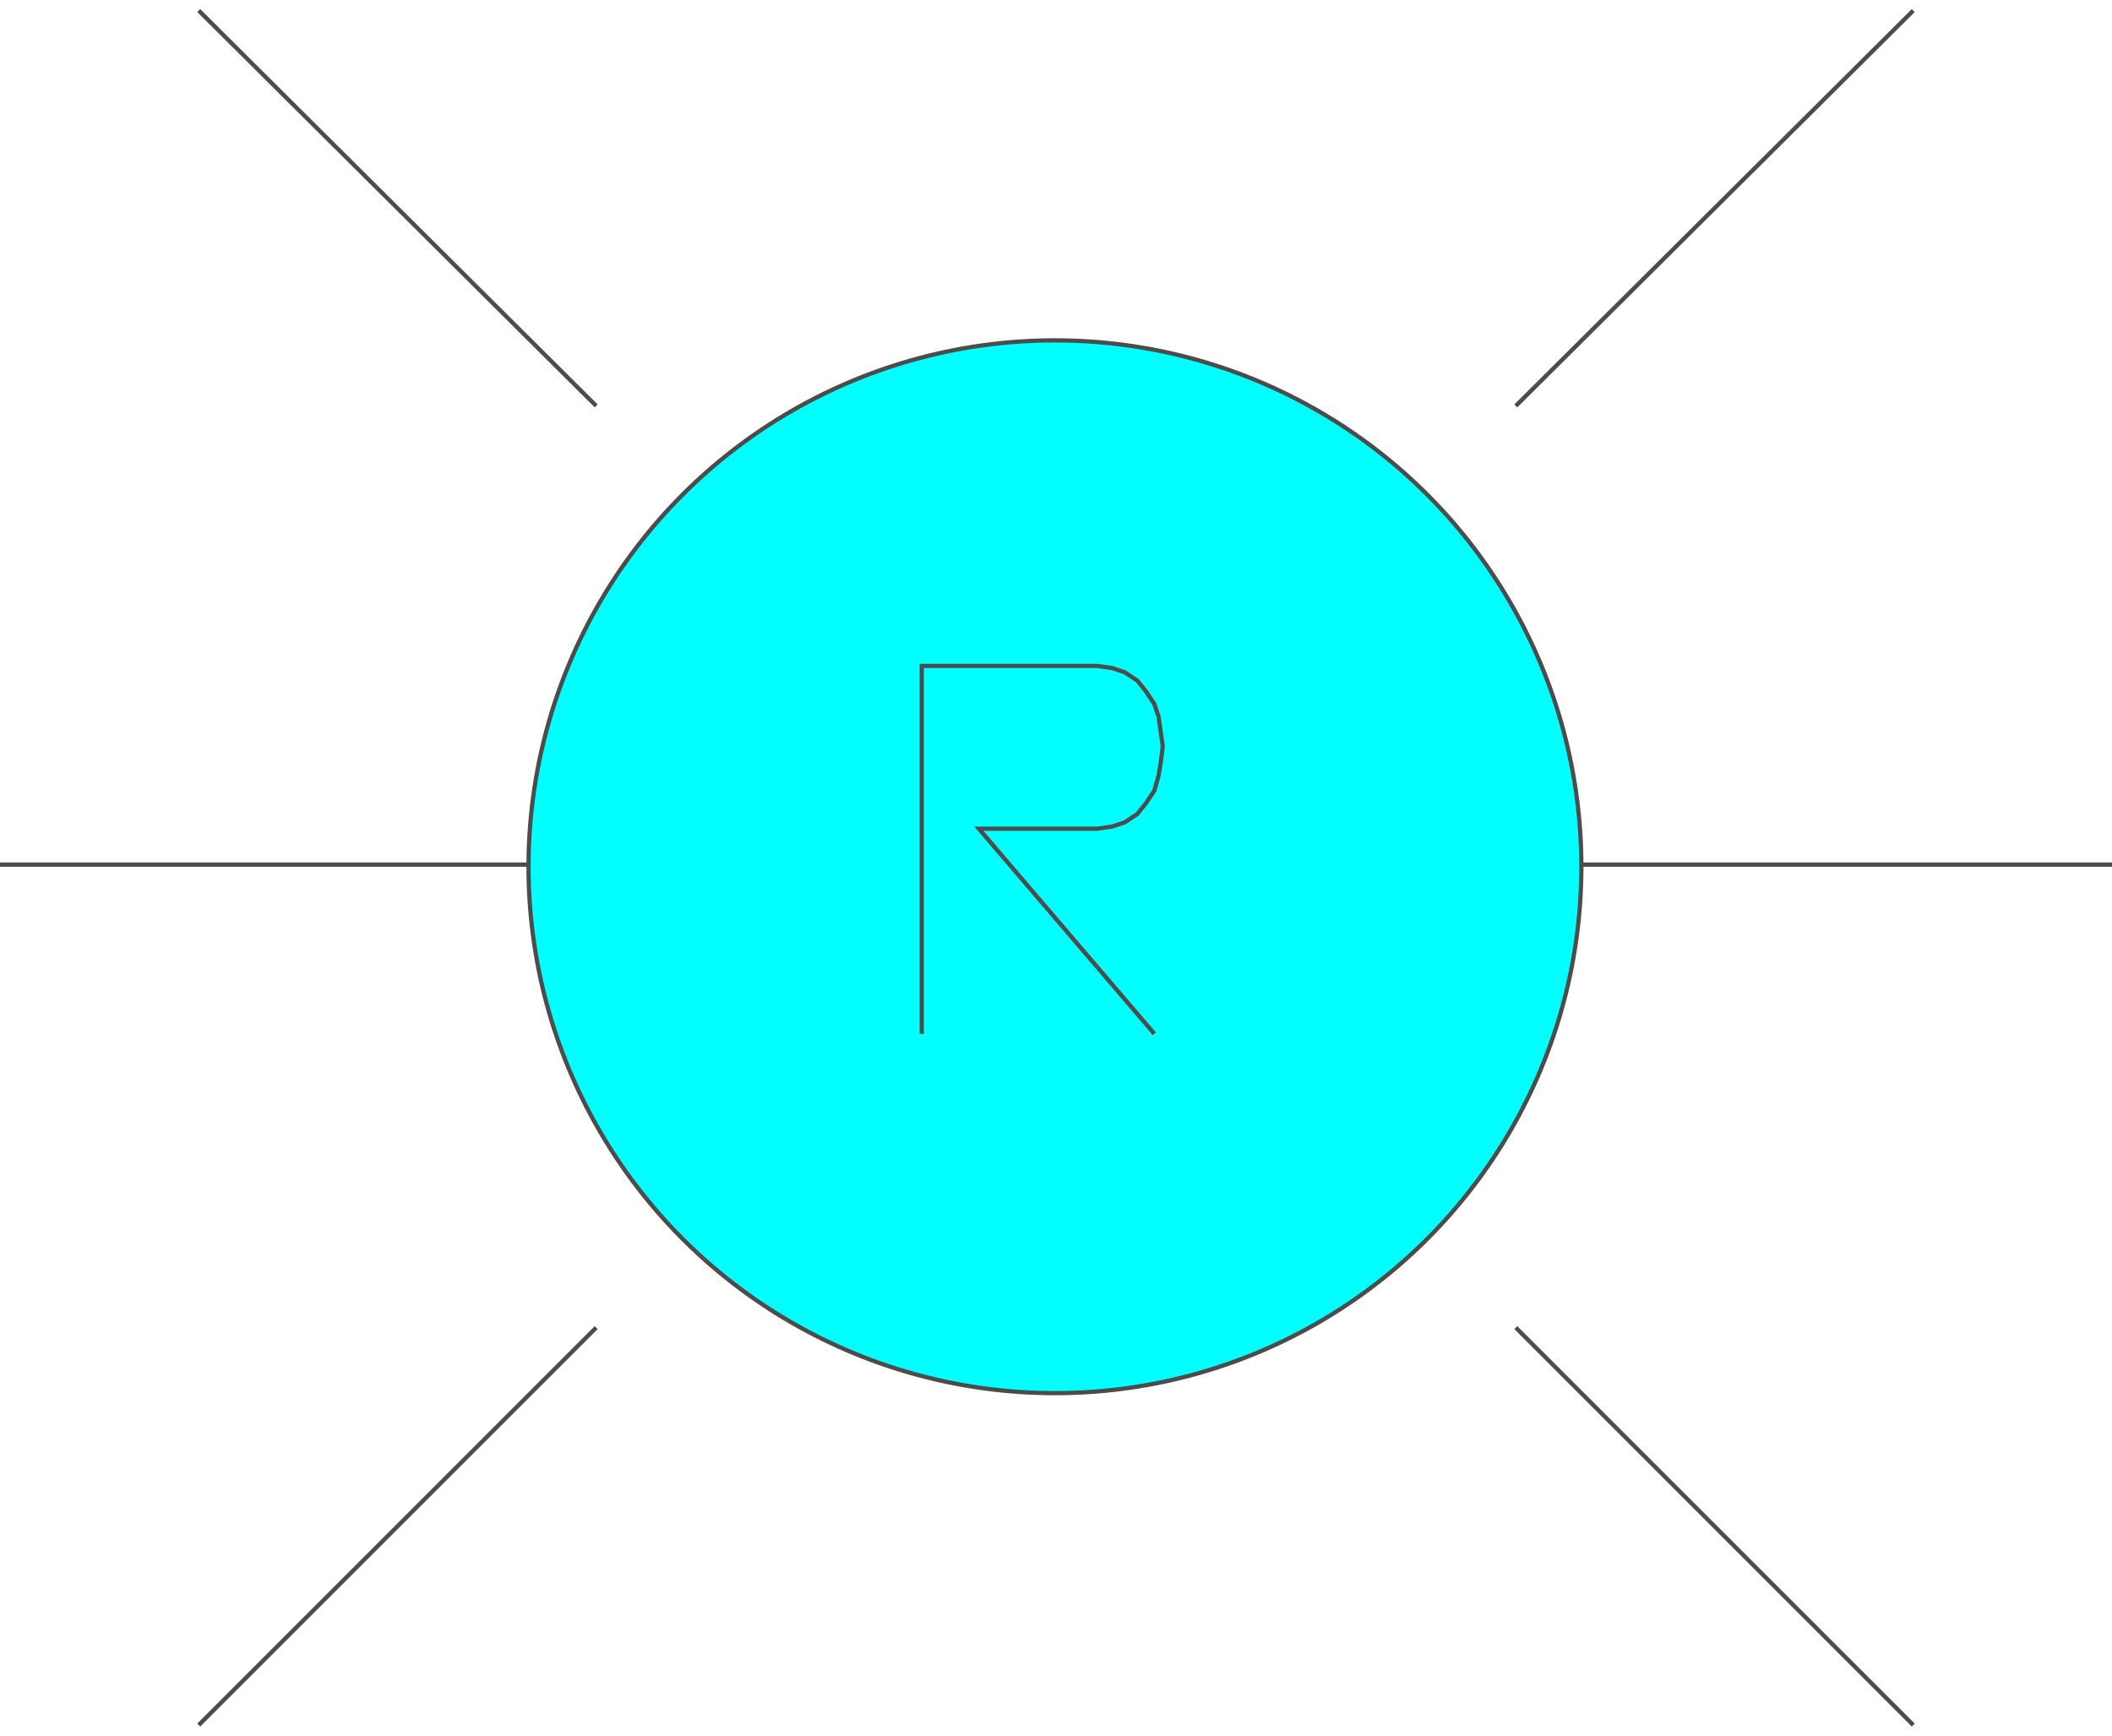 <!DOCTYPE svg PUBLIC "-//W3C//DTD SVG 20000303 Stylable//EN" "http://www.w3.org/TR/2000/03/WD-SVG-20000303/DTD/svg-20000303-stylable.dtd"><svg xmlns="http://www.w3.org/2000/svg" width="999px" height="821px" viewBox="0 0 999 811"><path style="fill:none;stroke:#4c4c4c;stroke-width:2" d="M0,404 l999,0" /><path style="fill:none;stroke:#4c4c4c;stroke-width:2" d="M282,187 l-188,-187" /><path style="fill:none;stroke:#4c4c4c;stroke-width:2" d="M717,187 l188,-187" /><path style="fill:none;stroke:#4c4c4c;stroke-width:2" d="M905,811 l-188,-188" /><path style="fill:none;stroke:#4c4c4c;stroke-width:2" d="M282,623 l-188,188" /><circle style="fill:#0ff;stroke:#4c4c4c;stroke-width:2" cx="499" cy="405" r="249" /><path style="fill:none;stroke:#4c4c4c;stroke-width:2" d="M546,484 l-83,-97 5,0 4,0 4,0 4,0 3,0 3,0 2,0 3,0 3,0 2,0 3,0 3,0 4,0 4,0 4,0 5,0 7,-1 6,-2 6,-4 4,-5 4,-6 2,-7 1,-6 1,-8 -1,-7 -1,-7 -2,-6 -4,-6 -4,-5 -6,-4 -6,-2 -7,-1 -83,0 0,174" /></svg>